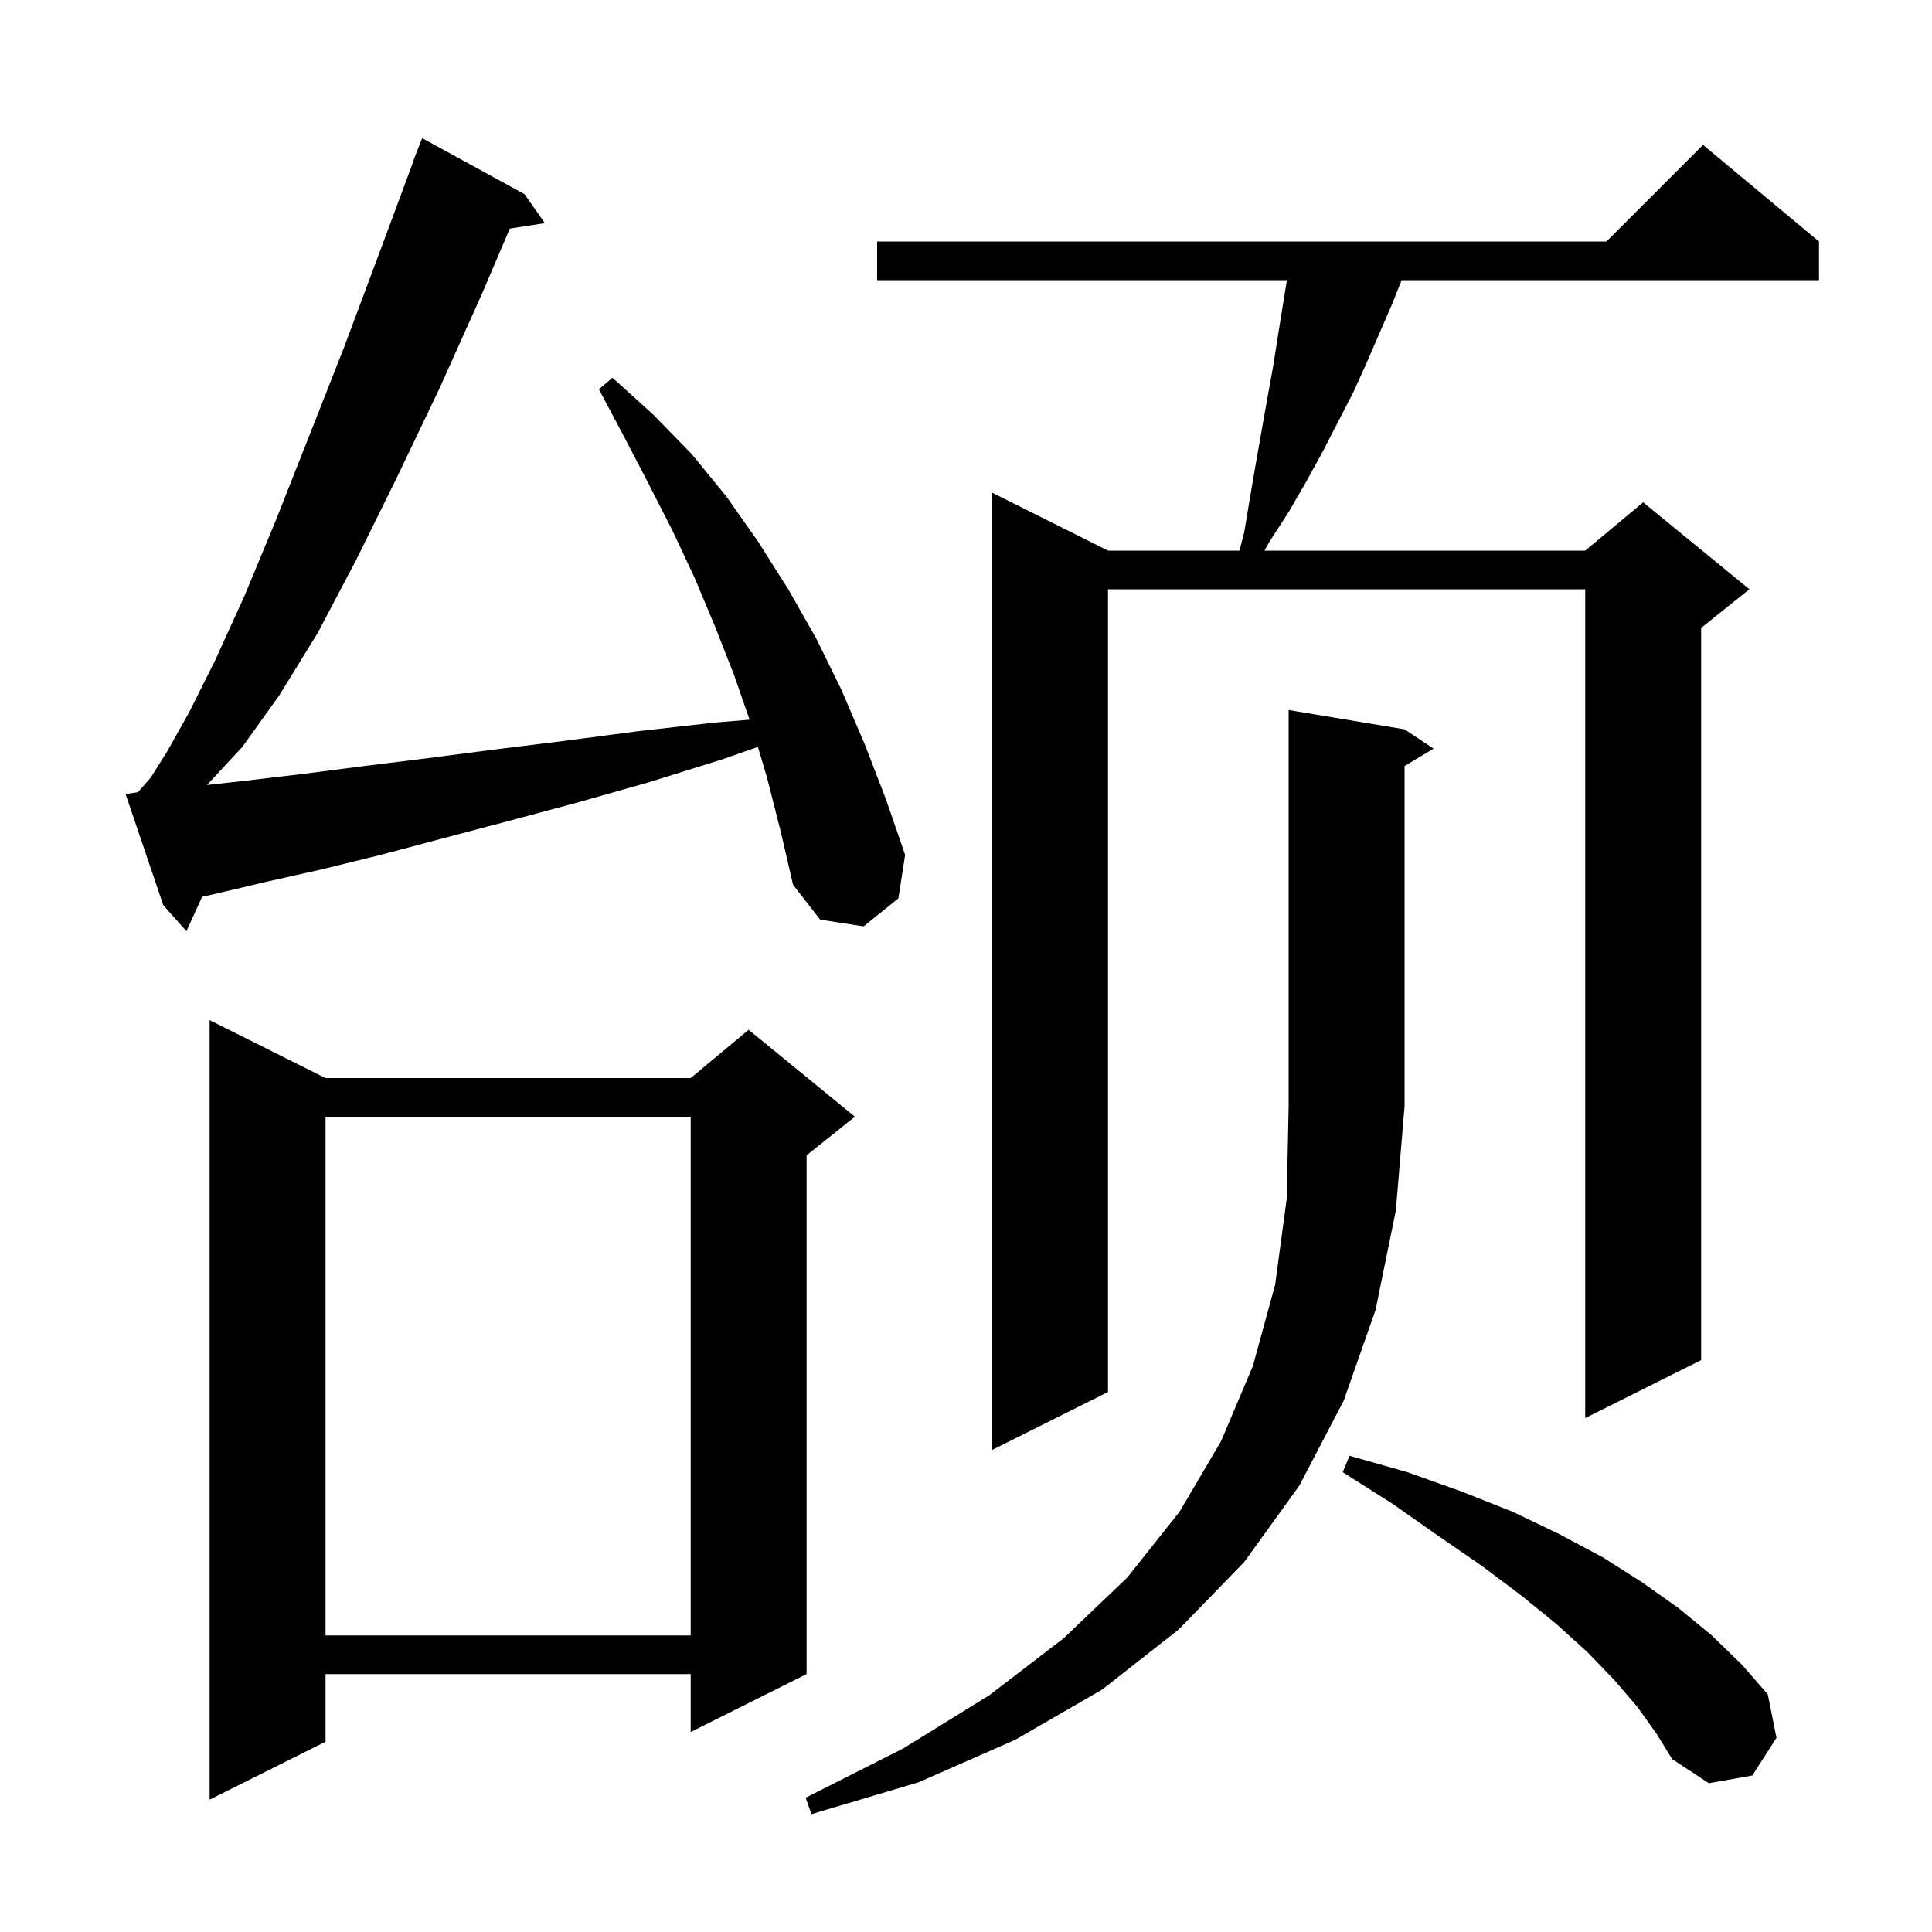 <svg xmlns="http://www.w3.org/2000/svg" xmlns:xlink="http://www.w3.org/1999/xlink" version="1.1" baseProfile="full" viewBox="0 0 200 200" width="200" height="200">
<g fill="black">
<path d="M 145.4 75.5 L 148.4 77.5 L 145.4 79.3 L 145.4 114.5 L 144.5 125.3 L 142.4 135.6 L 139.1 145.0 L 134.5 153.8 L 128.8 161.7 L 122.0 168.7 L 114.1 174.9 L 105.1 180.1 L 95.1 184.5 L 84.0 187.8 L 83.4 186.1 L 93.5 181.0 L 102.4 175.5 L 110.1 169.6 L 116.7 163.3 L 122.1 156.5 L 126.4 149.2 L 129.7 141.4 L 132.0 133.0 L 133.2 124.1 L 133.4 114.5 L 133.4 73.5 Z M 33.7 111.6 L 71.5 111.6 L 77.5 106.6 L 88.5 115.6 L 83.5 119.6 L 83.5 173.3 L 71.5 179.3 L 71.5 173.3 L 33.7 173.3 L 33.7 180.3 L 21.7 186.3 L 21.7 105.6 Z M 169.5 176.7 L 167.1 173.9 L 164.3 171.0 L 161.1 168.1 L 157.4 165.1 L 153.4 162.1 L 148.9 159.0 L 144.2 155.7 L 139.0 152.4 L 139.7 150.7 L 145.7 152.4 L 151.3 154.4 L 156.6 156.5 L 161.4 158.8 L 165.9 161.2 L 170.0 163.8 L 173.8 166.5 L 177.2 169.3 L 180.3 172.3 L 183.0 175.4 L 183.9 179.9 L 181.4 183.8 L 176.9 184.6 L 173.1 182.1 L 171.5 179.5 Z M 33.7 115.6 L 33.7 169.3 L 71.5 169.3 L 71.5 115.6 Z M 188.3 25.0 L 188.3 29.0 L 145.1 29.0 L 144.1 31.5 L 141.5 37.5 L 140.1 40.6 L 136.9 46.8 L 135.2 49.9 L 133.4 53.0 L 131.4 56.1 L 130.894 57.0 L 164.1 57.0 L 170.1 52.0 L 181.1 61.0 L 176.1 65.0 L 176.1 140.8 L 164.1 146.8 L 164.1 61.0 L 114.7 61.0 L 114.7 144.1 L 102.7 150.1 L 102.7 51.0 L 114.7 57.0 L 128.311 57.0 L 128.8 55.1 L 129.4 51.5 L 130.0 48.0 L 131.2 41.2 L 131.8 37.9 L 132.3 34.7 L 133.219 29.0 L 90.8 29.0 L 90.8 25.0 L 166.3 25.0 L 176.3 15.0 Z M 79.4 80.5 L 78.458 77.32 L 74.8 78.6 L 67.1 81.0 L 59.7 83.1 L 52.6 85.0 L 45.8 86.8 L 39.4 88.5 L 33.3 90.0 L 27.5 91.3 L 22.0 92.6 L 20.922 92.833 L 19.3 96.4 L 16.9 93.7 L 13.0 82.2 L 14.281 82.008 L 15.6 80.5 L 17.3 77.8 L 19.6 73.7 L 22.3 68.3 L 25.3 61.7 L 28.5 54.0 L 31.9 45.4 L 35.6 36.0 L 39.3 26.1 L 42.826 16.608 L 42.8 16.6 L 43.7 14.3 L 54.3 20.1 L 56.4 23.1 L 52.778 23.662 L 49.9 30.4 L 45.5 40.2 L 41.1 49.4 L 36.9 57.9 L 32.9 65.5 L 28.9 72.0 L 25.1 77.3 L 21.434 81.263 L 25.6 80.8 L 31.5 80.1 L 37.7 79.3 L 44.2 78.5 L 51.1 77.6 L 58.4 76.7 L 66.0 75.7 L 74.0 74.8 L 77.593 74.501 L 76.0 69.9 L 74.0 64.8 L 71.9 59.8 L 69.6 54.9 L 67.1 50.0 L 64.6 45.2 L 62.0 40.3 L 63.4 39.1 L 67.6 42.9 L 71.6 47.0 L 75.2 51.4 L 78.5 56.1 L 81.6 61.0 L 84.5 66.1 L 87.1 71.4 L 89.5 77.0 L 91.7 82.7 L 93.7 88.5 L 93.0 93.0 L 89.4 95.9 L 84.9 95.2 L 82.1 91.6 L 80.8 86.0 Z " />
</g>
</svg>
